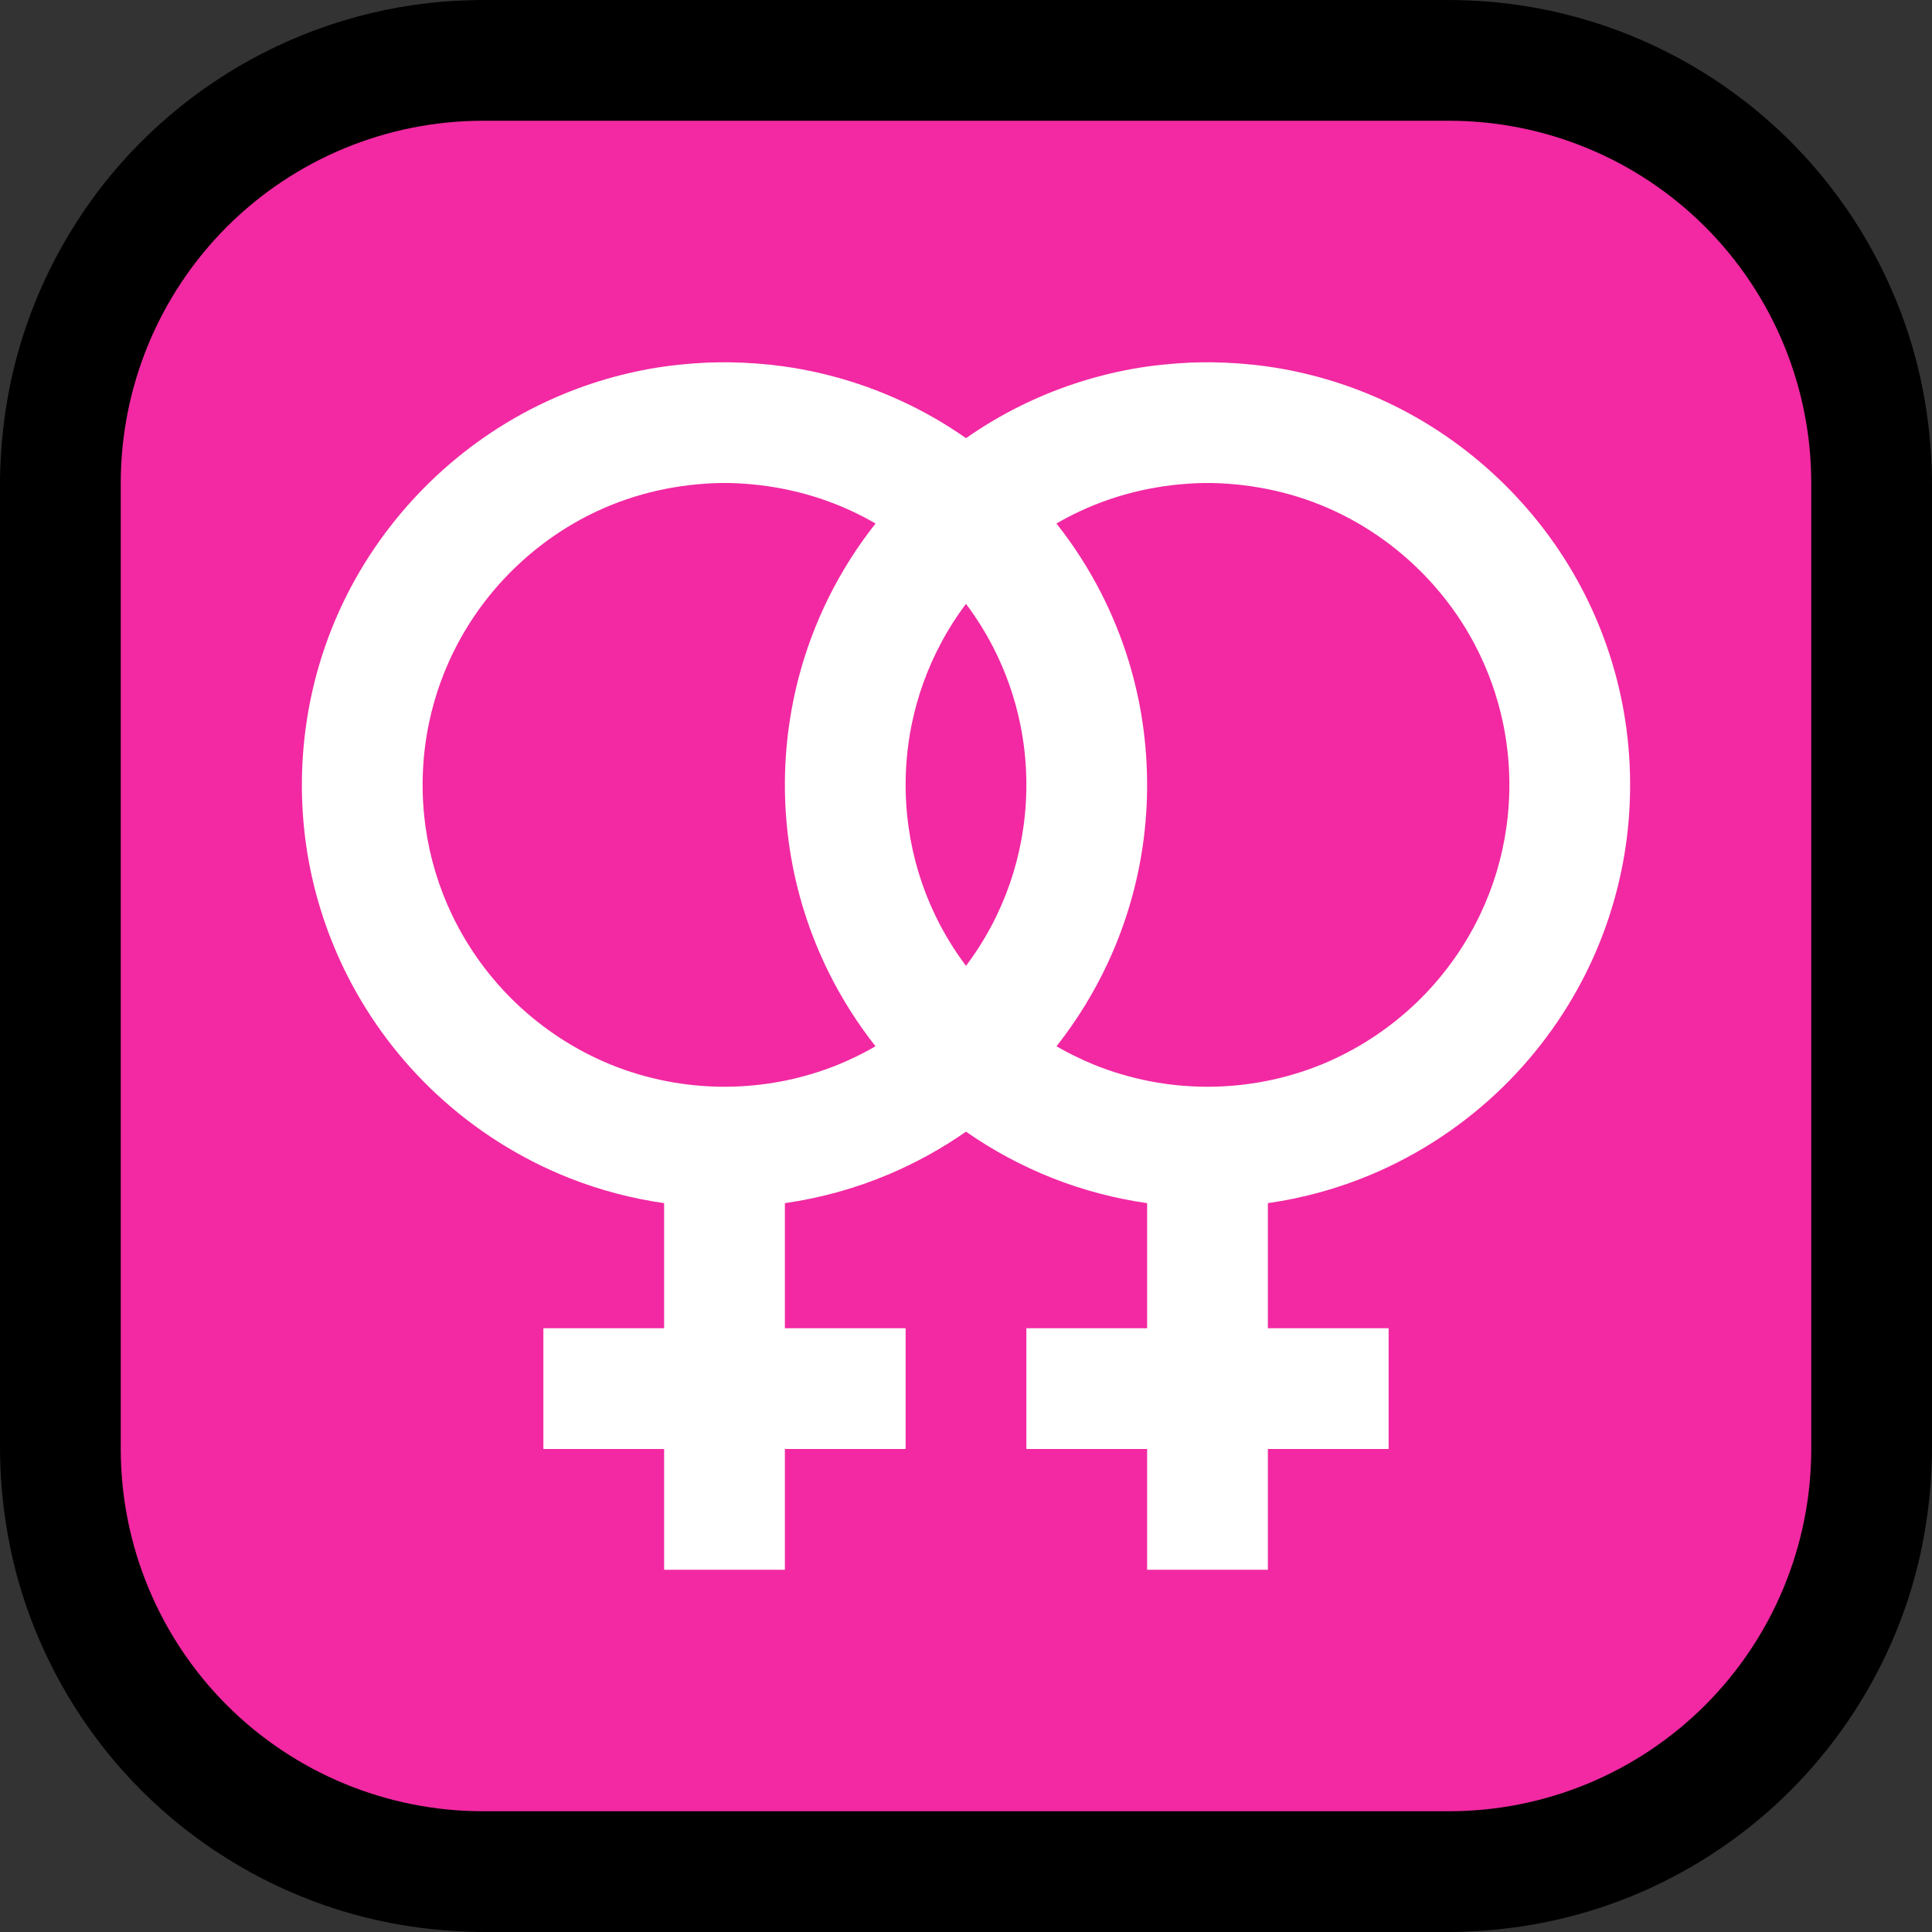 <?xml version="1.0" encoding="UTF-8" standalone="no"?><!DOCTYPE svg PUBLIC "-//W3C//DTD SVG 1.1//EN" "http://www.w3.org/Graphics/SVG/1.1/DTD/svg11.dtd"><svg width="100%" height="100%" viewBox="0 0 32 32" version="1.1" xmlns="http://www.w3.org/2000/svg" xmlns:xlink="http://www.w3.org/1999/xlink" xml:space="preserve" xmlns:serif="http://www.serif.com/" style="fill-rule:evenodd;clip-rule:evenodd;stroke-linejoin:round;stroke-miterlimit:1.414;"><rect x="0" y="0" width="32" height="32" fill="#333333" stroke="none"/><rect id="two_female_symbols" x="0" y="0" width="32" height="32" style="fill:none;"/><clipPath id="_clip1"><rect x="0" y="0" width="32" height="32"/></clipPath><g clip-path="url(#_clip1)"><g id="outline"><path d="M24.099,0.001c0.297,0.005 0.593,0.023 0.887,0.06c0.616,0.076 1.222,0.225 1.803,0.441c1.105,0.411 2.115,1.068 2.938,1.912c0.822,0.843 1.453,1.867 1.837,2.981c0.278,0.807 0.42,1.652 0.435,2.506c0.034,5.399 0.034,10.799 0,16.198c-0.016,0.886 -0.168,1.763 -0.467,2.598c-0.454,1.266 -1.229,2.409 -2.236,3.299c-0.784,0.692 -1.702,1.228 -2.691,1.568c-0.807,0.278 -1.652,0.42 -2.506,0.435c-5.399,0.035 -10.799,0.035 -16.198,0c-0.854,-0.015 -1.699,-0.157 -2.506,-0.435c-1.145,-0.395 -2.196,-1.051 -3.052,-1.907c-0.833,-0.833 -1.477,-1.85 -1.875,-2.96c-0.299,-0.835 -0.451,-1.712 -0.467,-2.598c-0.034,-5.399 -0.034,-10.799 0,-16.198c0.015,-0.854 0.157,-1.699 0.435,-2.506c0.362,-1.051 0.944,-2.023 1.701,-2.838c0.847,-0.912 1.907,-1.621 3.074,-2.055c0.612,-0.228 1.252,-0.38 1.9,-0.453c0.263,-0.029 0.526,-0.043 0.79,-0.048c5.399,-0.032 10.799,-0.032 16.198,0Z" style="fill-rule:nonzero;"/></g><g id="emoji"><path d="M30,8c0,-1.591 -0.632,-3.117 -1.757,-4.243c-1.126,-1.125 -2.652,-1.757 -4.243,-1.757c-4.724,0 -11.276,0 -16,0c-1.591,0 -3.117,0.632 -4.243,1.757c-1.125,1.126 -1.757,2.652 -1.757,4.243c0,4.724 0,11.276 0,16c0,1.591 0.632,3.117 1.757,4.243c1.126,1.125 2.652,1.757 4.243,1.757c4.724,0 11.276,0 16,0c1.591,0 3.117,-0.632 4.243,-1.757c1.125,-1.126 1.757,-2.652 1.757,-4.243c0,-4.724 0,-11.276 0,-16Z" style="fill:#f229a2;"/><path d="M16,7.257c0.282,-0.197 0.579,-0.374 0.889,-0.528c0.591,-0.294 1.224,-0.503 1.873,-0.62c0.321,-0.057 0.643,-0.089 0.968,-0.104c0.12,-0.004 0.24,-0.005 0.36,-0.004c0.297,0.005 0.593,0.026 0.888,0.067c0.684,0.096 1.354,0.294 1.98,0.587c1.377,0.643 2.526,1.739 3.236,3.083c0.321,0.608 0.551,1.263 0.681,1.938c0.139,0.728 0.162,1.479 0.069,2.214c-0.091,0.715 -0.294,1.415 -0.599,2.068c-0.357,0.764 -0.853,1.461 -1.456,2.05c-0.624,0.609 -1.361,1.101 -2.165,1.441c-0.551,0.234 -1.132,0.394 -1.724,0.479l0,2.072l2,0l0,2l-2,0l0,2l-2,0l0,-2l-2,0l0,-2l2,0l0,-2.072c-0.536,-0.077 -1.062,-0.215 -1.566,-0.414c-0.506,-0.2 -0.988,-0.459 -1.434,-0.77c-0.399,0.278 -0.827,0.515 -1.276,0.705c-0.551,0.234 -1.132,0.394 -1.724,0.479l0,2.072l2,0l0,2l-2,0l0,2l-2,0l0,-2l-2,0l0,-2l2,0l0,-2.072c-0.536,-0.077 -1.062,-0.215 -1.566,-0.414c-0.813,-0.321 -1.562,-0.795 -2.202,-1.39c-0.596,-0.555 -1.094,-1.213 -1.465,-1.938c-0.327,-0.638 -0.555,-1.327 -0.673,-2.035c-0.121,-0.731 -0.125,-1.482 -0.013,-2.215c0.104,-0.683 0.31,-1.349 0.61,-1.971c0.673,-1.395 1.811,-2.547 3.198,-3.236c0.591,-0.294 1.224,-0.503 1.873,-0.62c0.321,-0.057 0.643,-0.089 0.968,-0.104c0.12,-0.004 0.24,-0.005 0.36,-0.004c0.297,0.005 0.593,0.026 0.887,0.067c0.685,0.096 1.355,0.294 1.981,0.587c0.365,0.17 0.713,0.372 1.042,0.602Zm-1.498,1.414c-0.127,-0.074 -0.258,-0.142 -0.391,-0.204c-0.642,-0.3 -1.339,-0.453 -2.046,-0.467c-0.065,0 -0.064,0 -0.13,0c-0.707,0.014 -1.404,0.167 -2.046,0.467c-0.985,0.46 -1.807,1.244 -2.314,2.205c-0.219,0.415 -0.379,0.861 -0.473,1.32c-0.115,0.561 -0.133,1.141 -0.053,1.708c0.071,0.508 0.221,1.004 0.444,1.466c0.262,0.543 0.622,1.037 1.058,1.453c0.452,0.43 0.983,0.776 1.56,1.012c0.599,0.244 1.243,0.369 1.889,0.369c0.646,0 1.29,-0.125 1.889,-0.369c0.21,-0.087 0.415,-0.187 0.612,-0.301c-0.298,-0.379 -0.558,-0.788 -0.772,-1.219c-0.32,-0.644 -0.54,-1.336 -0.648,-2.047c-0.112,-0.733 -0.108,-1.484 0.014,-2.215c0.112,-0.68 0.327,-1.343 0.634,-1.96c0.215,-0.432 0.474,-0.84 0.773,-1.218Zm2.997,8.659c0.197,0.114 0.402,0.214 0.612,0.301c0.599,0.244 1.243,0.369 1.889,0.369c0.646,0 1.29,-0.125 1.889,-0.369c0.577,-0.236 1.108,-0.582 1.56,-1.012c0.436,-0.416 0.796,-0.91 1.058,-1.453c0.223,-0.462 0.373,-0.958 0.444,-1.466c0.08,-0.567 0.062,-1.147 -0.053,-1.708c-0.094,-0.459 -0.254,-0.905 -0.473,-1.32c-0.507,-0.961 -1.329,-1.745 -2.314,-2.205c-0.642,-0.3 -1.339,-0.453 -2.046,-0.467c-0.066,0 -0.065,0 -0.13,0c-0.707,0.014 -1.404,0.167 -2.046,0.467c-0.133,0.062 -0.264,0.13 -0.391,0.204c0.281,0.355 0.528,0.738 0.735,1.142c0.301,0.587 0.518,1.216 0.642,1.863c0.139,0.728 0.162,1.479 0.069,2.214c-0.091,0.715 -0.294,1.415 -0.599,2.068c-0.228,0.488 -0.513,0.949 -0.846,1.372Zm-1.499,-7.328c-0.159,0.211 -0.302,0.435 -0.425,0.67c-0.219,0.415 -0.379,0.861 -0.473,1.32c-0.115,0.561 -0.133,1.141 -0.053,1.708c0.071,0.508 0.221,1.004 0.444,1.466c0.141,0.293 0.312,0.572 0.507,0.832c0.195,-0.26 0.366,-0.539 0.507,-0.832c0.223,-0.462 0.373,-0.958 0.444,-1.466c0.08,-0.567 0.062,-1.147 -0.053,-1.708c-0.09,-0.44 -0.24,-0.867 -0.445,-1.266c-0.13,-0.254 -0.282,-0.496 -0.453,-0.724Z" style="fill:#fff;"/></g></g></svg>